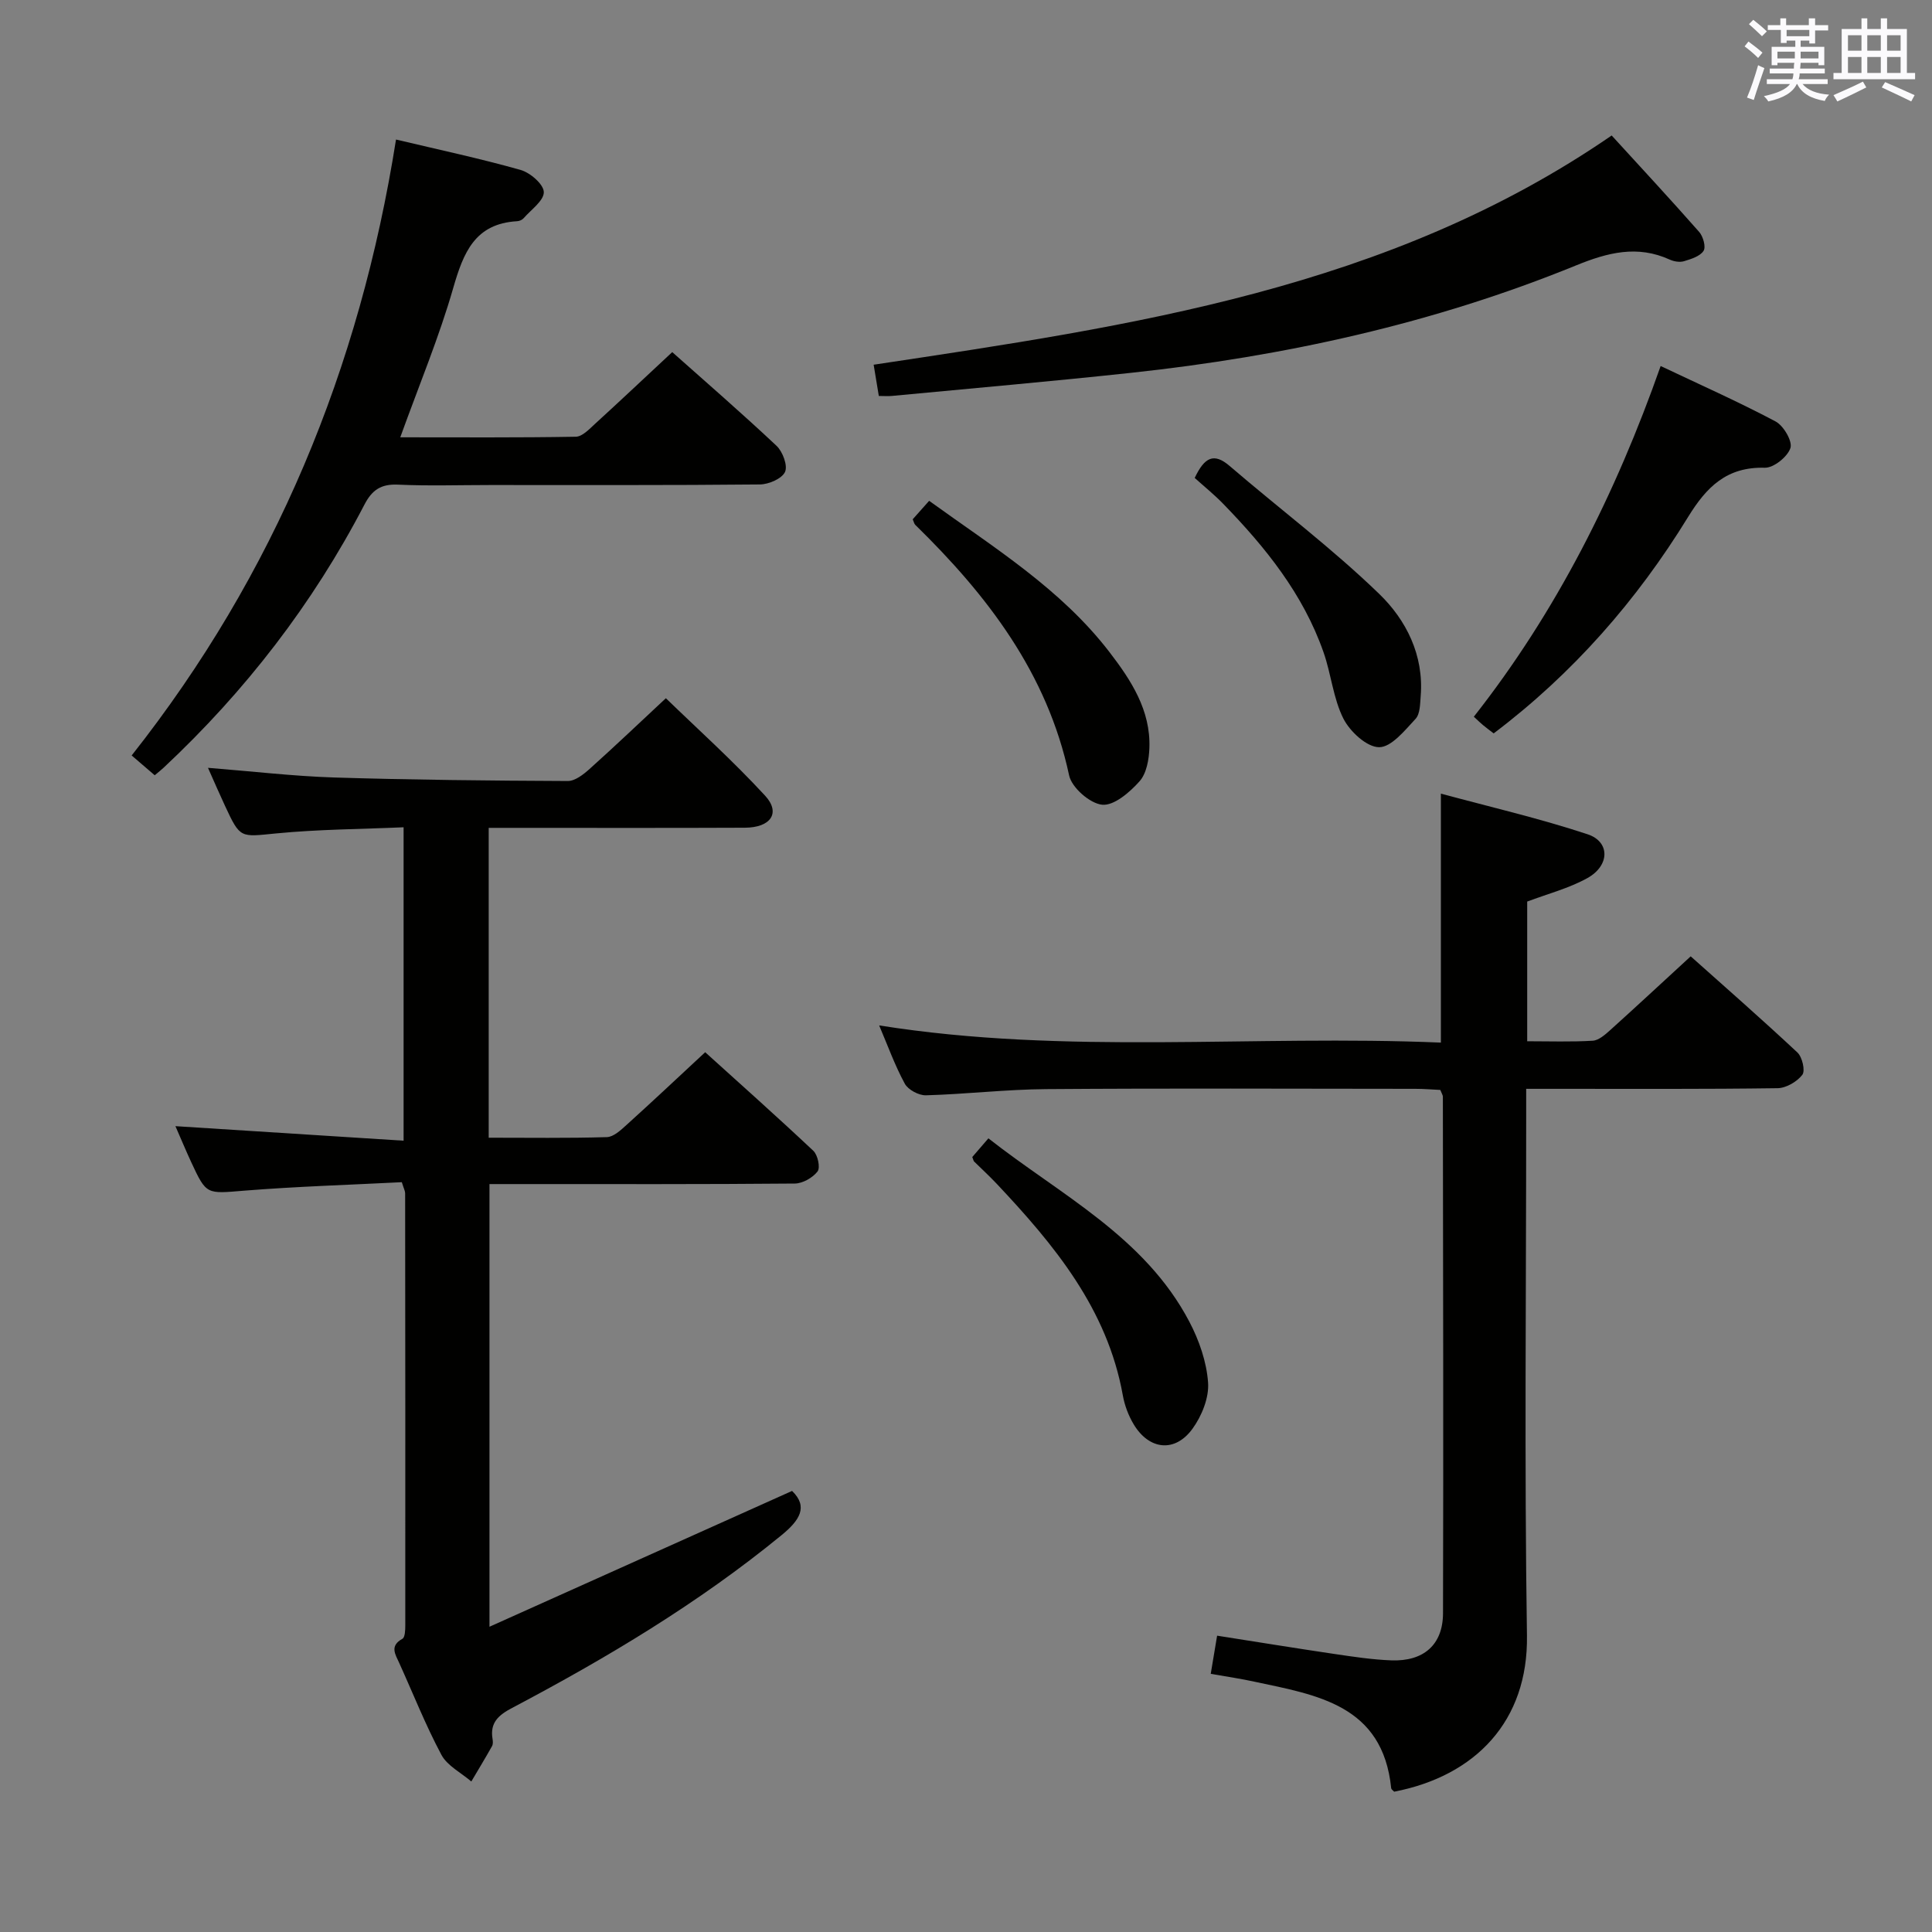 <svg enable-background="new 0 0 400 400" viewBox="0 0 400 400" xmlns="http://www.w3.org/2000/svg"><rect x="0" y="0" width="400" height="400" fill="#808080" stroke="none"/><g fill="#010100"><path d="m43.06 158.97c9.25.73 17.66 1.73 26.08 2 16.13.5 32.27.66 48.41.73 1.51.01 3.25-1.36 4.52-2.5 5.33-4.78 10.51-9.72 15.79-14.64 6.49 6.3 13.86 12.92 20.54 20.17 3.29 3.56 1.19 6.62-4.19 6.64-15.83.07-31.66.03-47.49.03-1.79 0-3.57 0-5.54 0v64.15c8.23 0 16.35.12 24.46-.12 1.38-.04 2.88-1.44 4.06-2.51 5.3-4.79 10.51-9.69 16.3-15.07 7.02 6.35 14.8 13.27 22.39 20.41.92.86 1.48 3.48.88 4.27-1.01 1.31-3.08 2.49-4.71 2.51-18.83.17-37.66.11-56.48.11-2.13 0-4.27 0-6.74 0v91.65c21.09-9.47 41.7-18.72 62.65-28.12 3.39 3.28 1.58 6.08-2.18 9.16-17.21 14.09-36.17 25.42-55.77 35.76-2.83 1.49-4.64 3.06-4.06 6.45.08.48.11 1.08-.11 1.47-1.39 2.47-2.85 4.89-4.29 7.32-2.11-1.82-4.96-3.23-6.19-5.52-3.28-6.14-5.85-12.66-8.73-19.01-.83-1.82-2.03-3.54.66-5.02.54-.3.59-1.81.59-2.76.02-29.83 0-59.65-.03-89.48 0-.46-.26-.91-.69-2.29-10.76.55-21.68.88-32.56 1.75-7.87.63-7.86.97-11.06-5.94-1.1-2.38-2.11-4.81-3.25-7.41 15.87 1.01 31.34 2 47.24 3.01 0-22.1 0-43.13 0-64.89-8.88.39-17.66.42-26.37 1.27-7.45.72-7.42 1.14-10.6-5.7-1.1-2.36-2.15-4.78-3.53-7.88z"/><path d="m250.67 346.55c.46-2.75.83-4.99 1.32-7.9 8.25 1.29 16.21 2.59 24.18 3.77 3.94.58 7.9 1.19 11.88 1.34 6.69.25 10.69-3.22 10.71-9.75.1-35.65.01-71.31-.03-106.96 0-.3-.22-.6-.53-1.39-1.58-.07-3.36-.23-5.14-.23-25.49-.02-50.98-.13-76.48.06-8.29.06-16.58 1.05-24.88 1.28-1.47.04-3.68-1.14-4.37-2.4-2.05-3.77-3.52-7.86-5.31-12.07 38.74 6.18 77.46 1.91 116.3 3.56 0-17.31 0-33.84 0-51.55 10.22 2.77 20.45 5.13 30.38 8.42 4.68 1.55 4.61 6.48-.05 9.07-3.84 2.13-8.23 3.26-12.46 4.86v28.92c4.66 0 9.13.16 13.57-.11 1.26-.08 2.58-1.27 3.63-2.21 5.43-4.89 10.78-9.87 16.65-15.26 6.89 6.15 14.61 12.91 22.1 19.91 1 .94 1.66 3.78 1.01 4.62-1.1 1.43-3.35 2.75-5.14 2.77-15.16.21-30.32.13-45.48.13-1.97 0-3.95 0-6.55 0v6.24c0 35.66-.38 71.32.16 106.96.27 17.69-10.64 29.06-27.49 32.32-.22-.24-.59-.47-.62-.73-1.75-17.24-15.35-19.28-28.34-22.05-2.71-.6-5.49-1-9.02-1.62z"/><path d="m82.87 90.54c12.49 0 24.41.09 36.34-.12 1.35-.02 2.8-1.58 3.99-2.67 5.26-4.8 10.45-9.7 15.98-14.85 6.83 6.08 14.35 12.59 21.59 19.4 1.28 1.2 2.36 4.11 1.76 5.41-.65 1.4-3.37 2.57-5.2 2.59-18.65.19-37.3.11-55.95.12-6.33 0-12.66.21-18.98-.08-3.49-.16-5.36 1.07-6.95 4.14-10.69 20.56-24.67 38.64-41.58 54.47-.48.45-1 .85-1.84 1.56-1.49-1.28-2.95-2.54-4.77-4.1 29.64-37.54 47.24-80.13 54.73-127.52 8.85 2.1 17.39 3.92 25.78 6.29 2 .56 4.78 2.97 4.82 4.58.04 1.78-2.64 3.65-4.19 5.43-.3.34-.88.59-1.34.61-8.74.5-11.11 6.5-13.22 13.81-2.92 10.18-7.03 20.01-10.97 30.93z"/><path d="m181.95 81.98c-.38-2.32-.72-4.37-1.07-6.47 53.41-8.04 106.57-15.64 152.8-47.46 5.93 6.49 12.11 13.15 18.11 19.96.83.94 1.44 3.13.91 3.93-.73 1.13-2.57 1.69-4.04 2.14-.87.26-2.06.07-2.93-.32-6.73-3.08-12.88-1.48-19.45 1.2-29.52 12.05-60.39 18.81-92.02 22.22-16.5 1.78-33.04 3.22-49.57 4.79-.81.08-1.62.01-2.74.01z"/><path d="m309.25 151.84c-.68-.52-1.48-1.11-2.24-1.74-.51-.42-.97-.89-1.87-1.71 17.09-21.74 29.34-46.08 38.68-72.61 8.09 3.84 16.09 7.39 23.8 11.48 1.65.88 3.53 4.1 3.07 5.5-.6 1.82-3.48 4.13-5.31 4.08-7.87-.21-12.04 3.94-15.89 10.21-10.62 17.29-23.84 32.4-40.24 44.79z"/><path d="m188.97 107.51c1-1.12 2.07-2.33 3.4-3.82 13.32 9.63 27.25 18.19 37.35 31.34 4.48 5.83 8.52 12.03 8.25 19.8-.08 2.38-.58 5.3-2.05 6.94-2.02 2.27-5.28 5.08-7.73 4.84-2.53-.25-6.3-3.54-6.84-6.07-4.52-21.15-16.91-37.27-31.87-51.89-.21-.21-.27-.59-.51-1.14z"/><path d="m201.3 239.55c1.03-1.19 1.99-2.31 3.34-3.87 14.89 11.71 32.35 20.34 41.6 37.96 2.03 3.86 3.58 8.33 3.88 12.62.22 3.13-1.31 6.91-3.23 9.55-3.62 4.99-8.97 4.4-12.16-.9-1.09-1.81-1.89-3.93-2.26-6.01-3.21-17.93-14.21-31.18-26.17-43.87-1.48-1.57-3.08-3.03-4.62-4.55-.11-.1-.13-.29-.38-.93z"/><path d="m247.35 98.95c2.05-4.32 3.98-5.27 7.24-2.47 10.31 8.86 21.23 17.06 30.97 26.49 5.55 5.37 9.26 12.66 8.58 21.12-.13 1.63-.11 3.72-1.07 4.75-2.22 2.38-5 5.87-7.54 5.86-2.54 0-6.03-3.23-7.39-5.91-2.12-4.21-2.53-9.23-4.12-13.75-4.21-12.04-12.02-21.73-20.77-30.73-1.86-1.92-3.94-3.59-5.9-5.36z"/></g><path d="m361.2 9.6.8-1c.9.7 1.9 1.4 2.9 2.3l-.9 1.1c-1-1-2-1.8-2.8-2.4zm.5 10.6c.9-2.1 1.6-4.3 2.3-6.7.4.2.8.4 1.3.6-.7 2.1-1.5 4.3-2.2 6.6zm.4-15.2.9-.9c1 .8 2 1.6 2.8 2.4l-1 1c-.9-.9-1.8-1.7-2.7-2.5zm12.5-1.2h1.2v1.4h2.7v1.1h-2.7v2.7h-1.2v-.6h-1.8v1.3h4.9v3.8h-1.2v-.5h-3.7c0 .4-.1.9-.1 1.2h5.1v1h-5.2c0 .5-.1.9-.2 1.2h6v1h-5.2c1.1 1.3 2.9 2 5.5 2.2-.4.4-.7.8-.9 1.3-2.9-.5-4.8-1.6-5.7-3.5h-.1c-.8 1.7-2.7 2.9-5.9 3.6-.2-.4-.6-.8-.9-1.1 2.8-.6 4.6-1.4 5.4-2.5h-4.8v-1h5.3c.1-.3.2-.7.2-1.2h-4.9v-1h5c0-.4 0-.8.1-1.2h-3.5v.5h-1.2v-3.8h4.9v-1.3h-1.8v.5h-1.2v-2.7h-2.7v-1h2.6v-1.4h1.2v1.4h4.7v-1.4zm-6.6 8.3h3.6c0-.4 0-.9 0-1.4h-3.6zm1.9-4.6h4.7v-1.3h-4.7zm6.6 3.2h-3.7v1.4h3.7z" fill="#fbfafc"/><path d="m385.3 3.8h1.3v2.2h2.8v-2.2h1.3v2.2h4.1v9.1h1.7v1.3h-16.9v-1.3h1.7v-9.1h4.1v-2.2zm.4 13.1.7 1.2c-1.8.9-3.8 1.9-6 2.9-.2-.4-.5-.8-.8-1.3 2.3-1 4.3-1.9 6.1-2.8zm-3.1-6.4h2.8v-3.2h-2.8zm0 4.6h2.8v-3.3h-2.8zm4-4.6h2.8v-3.2h-2.8zm0 4.6h2.8v-3.3h-2.8zm3.7 1.9c2.1.9 4.1 1.8 6.1 2.7l-.7 1.3c-2.2-1.1-4.2-2-6.1-2.9zm3.2-9.7h-2.8v3.2h2.8zm-2.8 7.8h2.8v-3.3h-2.8z" fill="#fbfafc"/></svg>